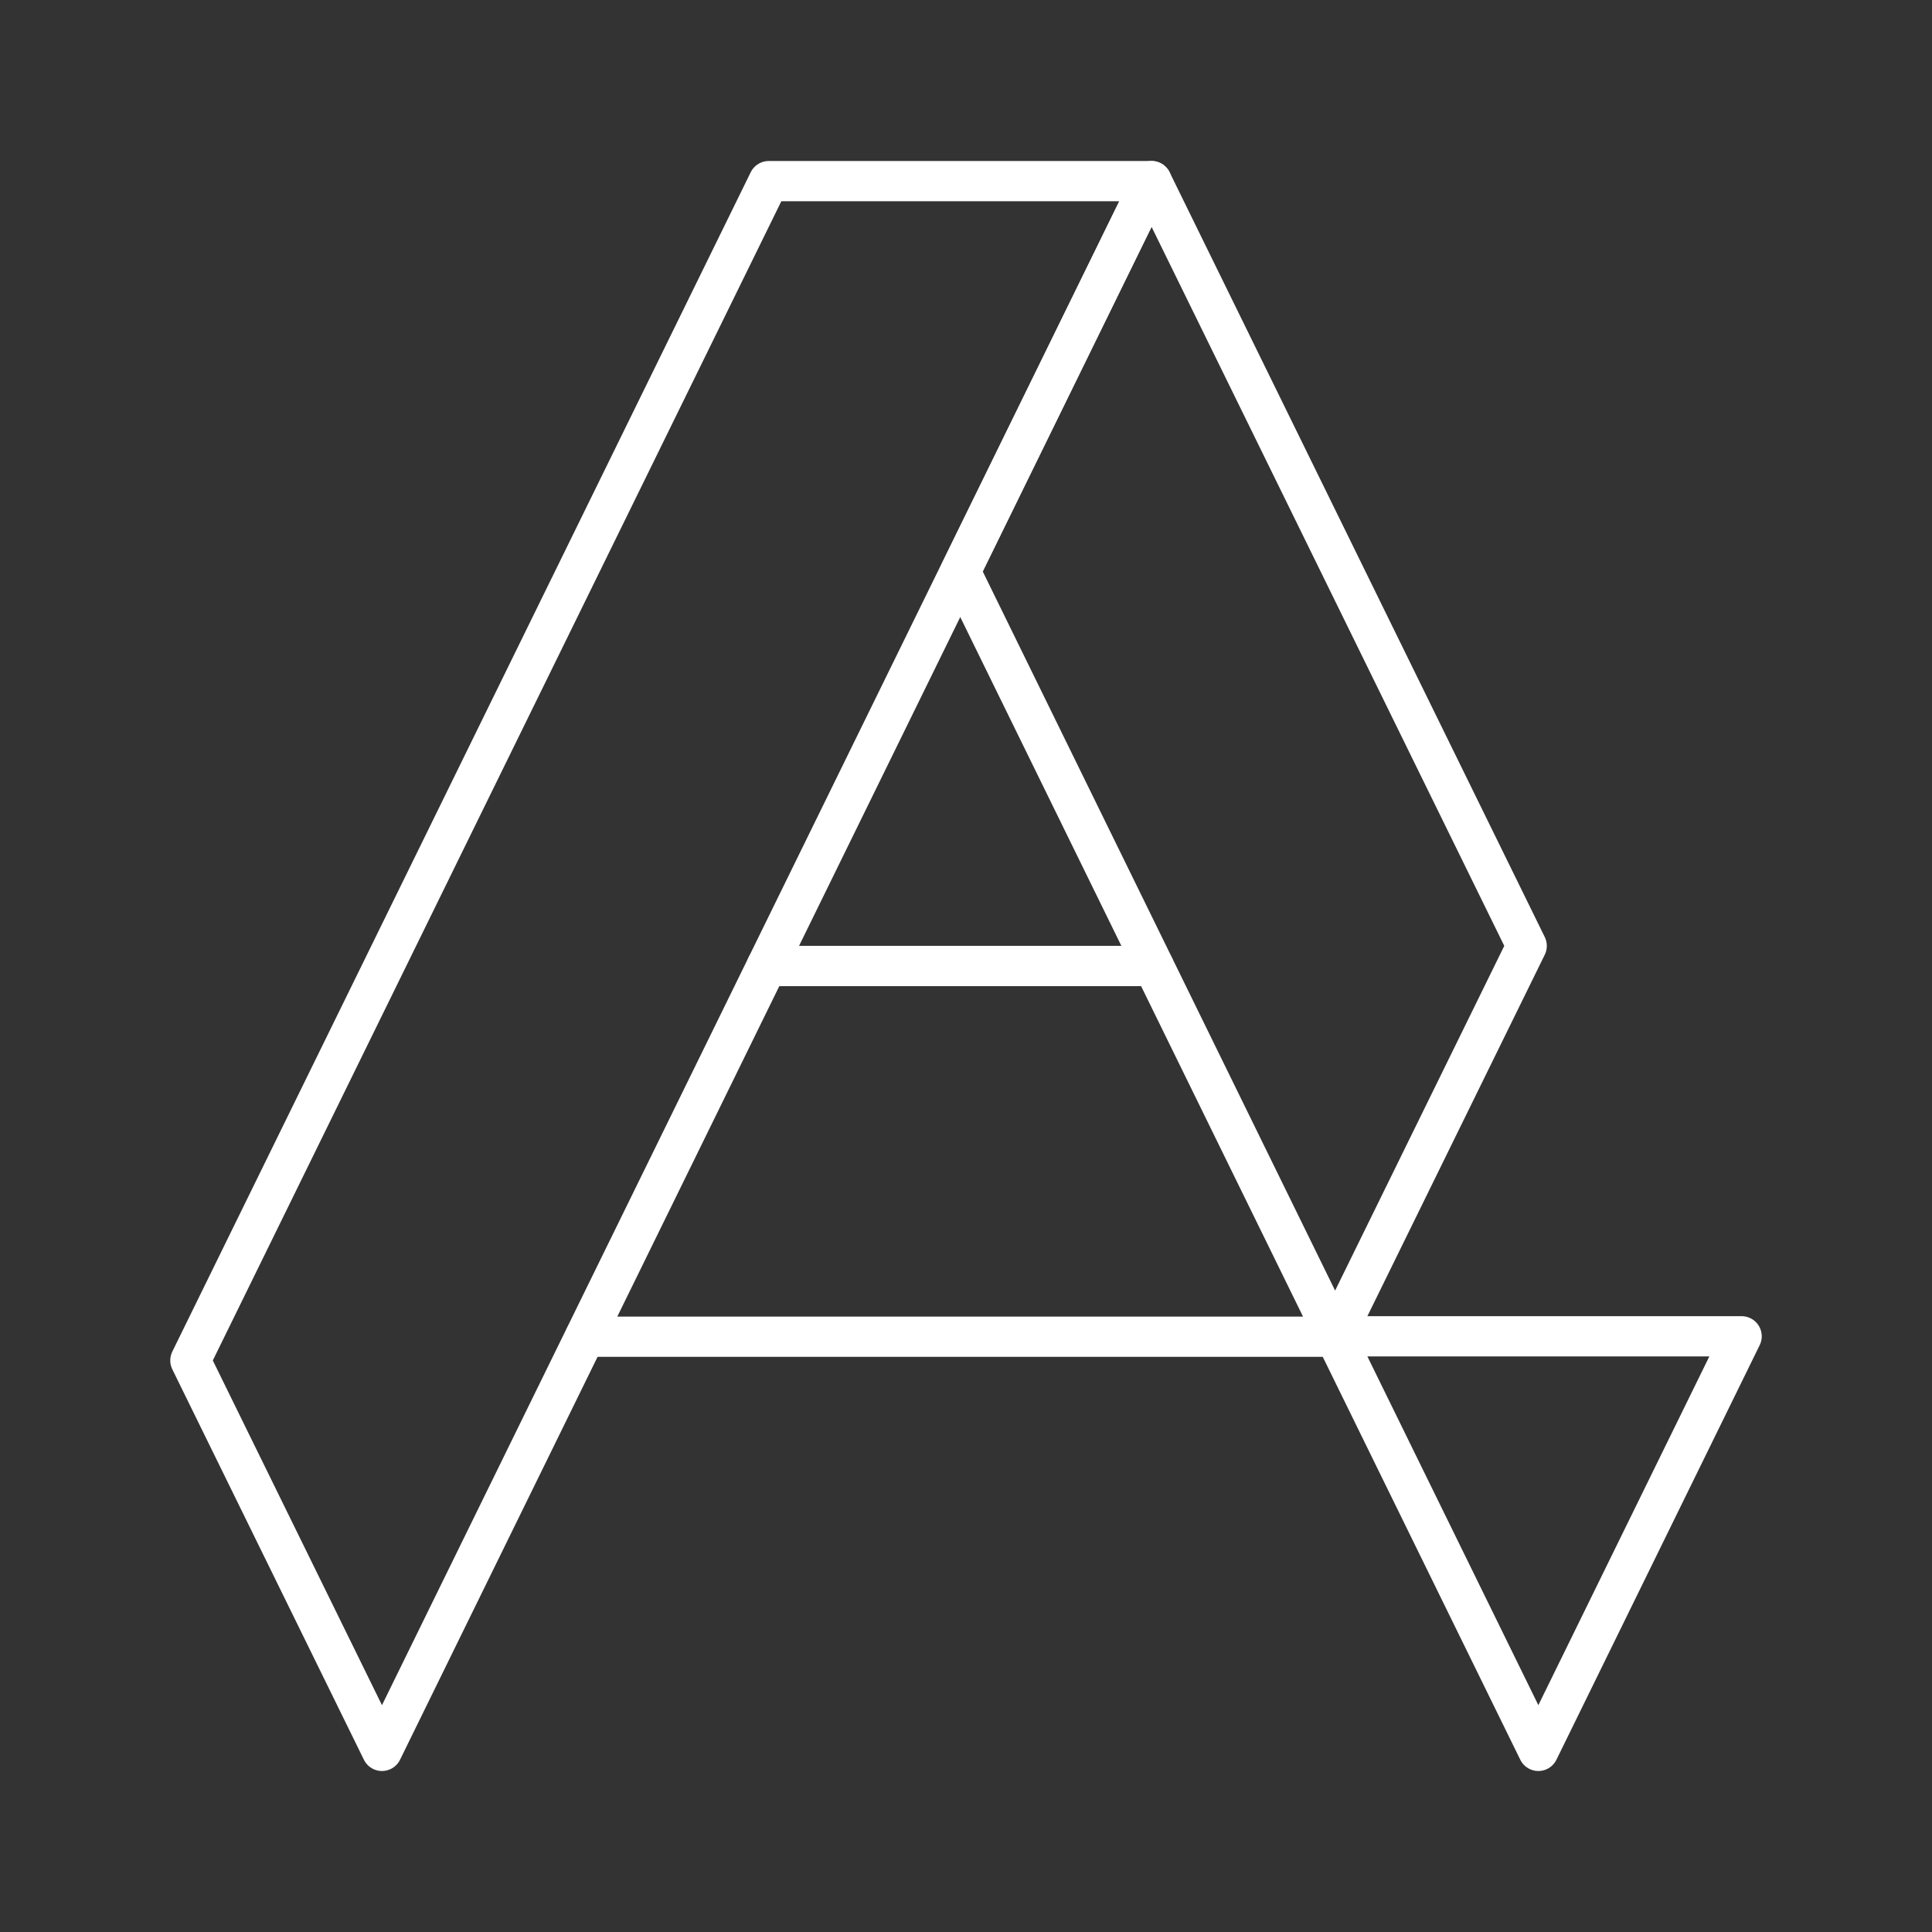 <svg viewBox="0 0 48 48" xmlns="http://www.w3.org/2000/svg">
 <rect x="0" y="0" width="48" height="48" fill="#333333" stroke="none"/>
 <defs>
  <style>.a{fill:none;stroke:#fff;stroke-linecap:round;stroke-linejoin:round;}</style>
 </defs>
 <polygon class="a" points="19.1 4.5 4.73 33.8 9.49 43.5 28.61 4.5"/>
 <polygon class="a" points="43.27 33.2 38.22 43.5 33.17 33.2"/>
 <polygon class="a" points="28.61 4.5 37.93 23.5 33.17 33.2 23.86 14.2"/>
 <line class="a" x1="19.05" x2="28.66" y1="24" y2="24"/>
 <line class="a" x1="14.54" x2="33.17" y1="33.21" y2="33.21"/>
</svg>
